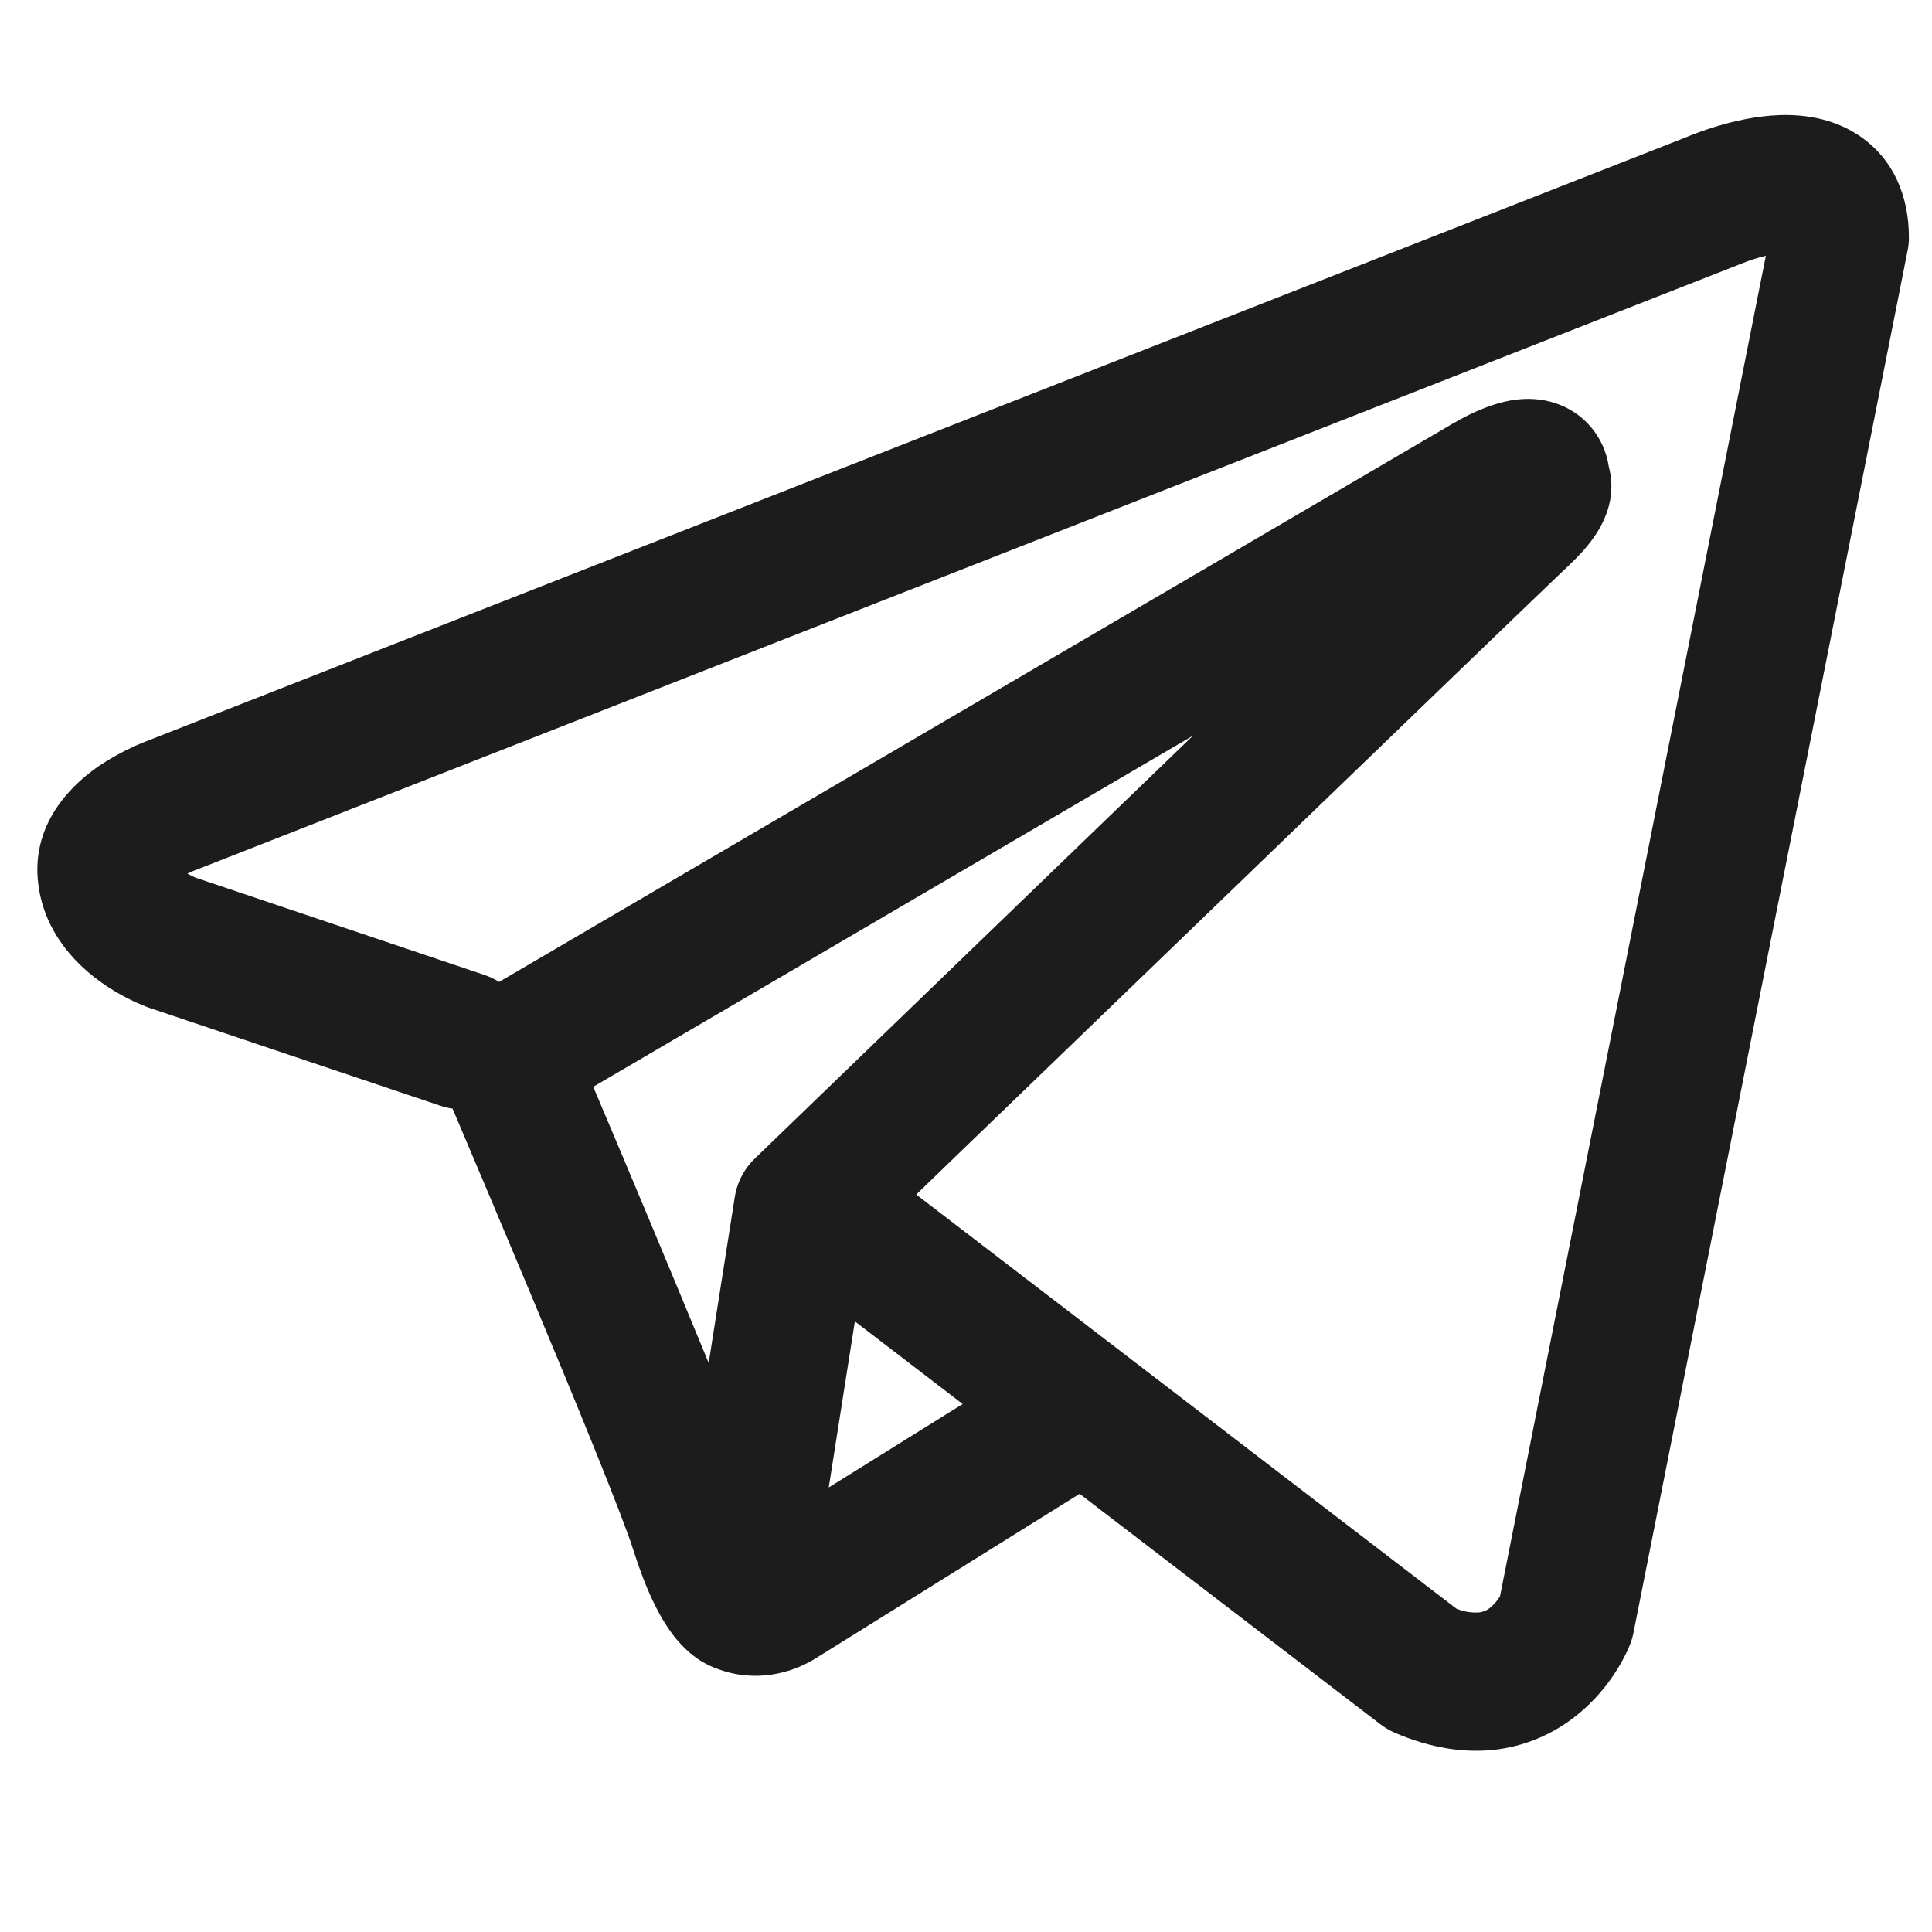 <svg width="22" height="22" viewBox="0 0 21 19" fill="none" xmlns="http://www.w3.org/2000/svg">
    <path fill-rule="evenodd" clip-rule="evenodd"
        d="M4.787 11.019C4.83 11.033 4.874 11.044 4.919 11.05C5.202 11.717 5.484 12.384 5.763 13.052C6.266 14.254 6.773 15.492 6.884 15.848C7.023 16.286 7.169 16.584 7.329 16.788C7.412 16.892 7.507 16.984 7.619 17.054C7.678 17.09 7.74 17.12 7.805 17.142C8.125 17.262 8.417 17.212 8.6 17.151C8.708 17.114 8.81 17.064 8.904 17.001L8.909 16.999L11.735 15.237L15 17.739C15.048 17.776 15.1 17.807 15.156 17.832C15.548 18.002 15.928 18.062 16.286 18.014C16.642 17.964 16.925 17.815 17.136 17.646C17.379 17.451 17.572 17.201 17.7 16.918L17.709 16.896L17.712 16.888L17.714 16.884V16.882L17.715 16.881C17.733 16.838 17.746 16.794 17.755 16.748L20.735 1.723C20.745 1.675 20.749 1.626 20.749 1.577C20.749 1.137 20.583 0.718 20.194 0.465C19.86 0.248 19.489 0.238 19.254 0.256C19.002 0.276 18.768 0.338 18.611 0.388C18.523 0.416 18.437 0.447 18.351 0.482L18.34 0.487L1.626 7.043L1.624 7.044C1.568 7.065 1.512 7.088 1.457 7.113C1.325 7.173 1.198 7.244 1.077 7.325C0.85 7.48 0.327 7.906 0.416 8.61C0.486 9.17 0.87 9.515 1.105 9.681C1.233 9.772 1.355 9.837 1.445 9.88C1.485 9.9 1.571 9.934 1.608 9.95L1.618 9.953L4.787 11.019ZM18.925 1.867H18.923C18.915 1.871 18.906 1.875 18.897 1.878L2.163 8.443C2.155 8.446 2.146 8.45 2.137 8.453L2.127 8.456C2.097 8.468 2.067 8.481 2.037 8.496C2.065 8.512 2.094 8.526 2.123 8.539L5.265 9.597C5.321 9.616 5.375 9.641 5.425 9.673L15.802 3.598L15.812 3.593C15.853 3.569 15.894 3.546 15.936 3.525C16.008 3.488 16.123 3.434 16.253 3.394C16.343 3.366 16.61 3.287 16.898 3.38C17.051 3.428 17.187 3.518 17.291 3.64C17.395 3.762 17.463 3.911 17.486 4.069C17.524 4.208 17.525 4.354 17.489 4.493C17.419 4.768 17.227 4.982 17.052 5.146C16.902 5.286 14.956 7.162 13.037 9.014L10.424 11.534L9.959 11.984L15.831 16.486C15.911 16.519 15.997 16.533 16.082 16.526C16.125 16.52 16.166 16.502 16.199 16.474C16.24 16.44 16.275 16.399 16.302 16.354L16.304 16.353L19.194 1.78C19.103 1.802 19.014 1.831 18.927 1.866L18.925 1.867ZM10.464 14.261L9.292 13.363L9.008 15.168L10.464 14.261ZM8.217 11.581L9.382 10.456L11.995 7.934L12.968 6.996L6.448 10.813L6.483 10.895C6.895 11.866 7.301 12.84 7.703 13.815L7.986 12.015C8.012 11.848 8.093 11.696 8.217 11.581Z"
        fill="#1C1C1C" />
</svg>
    